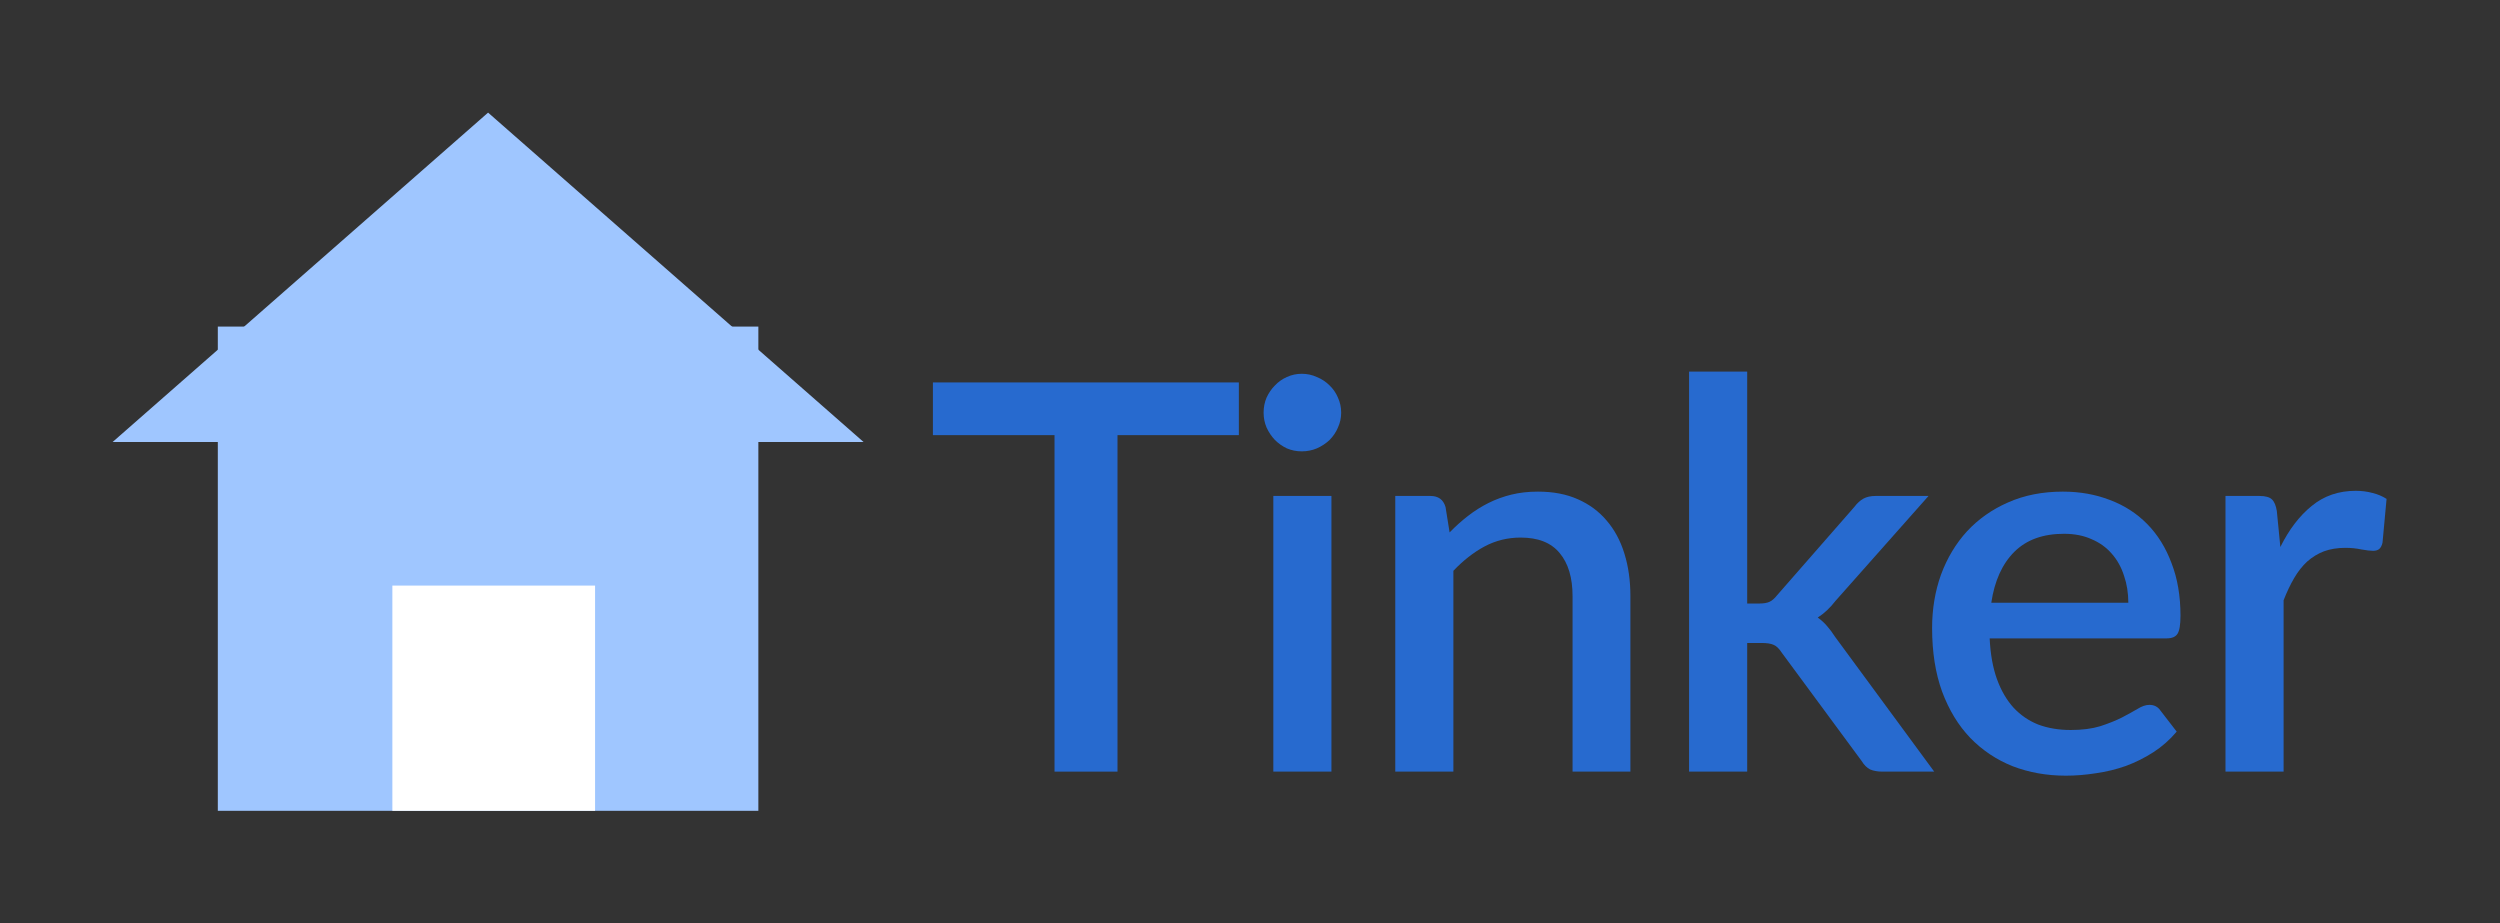 <svg width="222" height="82" viewBox="0 0 222 82" fill="none" xmlns="http://www.w3.org/2000/svg" xmlns:xlink="http://www.w3.org/1999/xlink">
    <rect x="0" y="0" width="222" height="82" fill="#333333" stroke="none"/>
    <g id=" Logo">
        <g id=" Frame 13">
            <g id=" Tinker">
                <path d=" M110.01 38.64H99.234V68.52H93.642V38.64H82.842V33.96H110.01V38.64Z" fill=" #276ACF" />
                <path d=" M118.232 44.04V68.52H113.072V44.04H118.232ZM119.096 36.648C119.096 37.112 119 37.552 118.808 37.968C118.632 38.384 118.384 38.752 118.064 39.072C117.744 39.376 117.368 39.624 116.936 39.816C116.52 39.992 116.072 40.08 115.592 40.08C115.128 40.08 114.688 39.992 114.272 39.816C113.872 39.624 113.52 39.376 113.216 39.072C112.912 38.752 112.664 38.384 112.472 37.968C112.296 37.552 112.208 37.112 112.208 36.648C112.208 36.168 112.296 35.72 112.472 35.304C112.664 34.888 112.912 34.528 113.216 34.224C113.52 33.904 113.872 33.656 114.272 33.48C114.688 33.288 115.128 33.192 115.592 33.192C116.072 33.192 116.52 33.288 116.936 33.48C117.368 33.656 117.744 33.904 118.064 34.224C118.384 34.528 118.632 34.888 118.808 35.304C119 35.72 119.096 36.168 119.096 36.648Z" fill=" #276ACF" />
                <path d=" M128.724 47.28C129.252 46.736 129.796 46.248 130.356 45.816C130.932 45.368 131.54 44.984 132.18 44.664C132.82 44.344 133.5 44.096 134.22 43.92C134.94 43.744 135.724 43.656 136.572 43.656C137.916 43.656 139.092 43.88 140.1 44.328C141.124 44.776 141.98 45.408 142.668 46.224C143.372 47.04 143.9 48.024 144.252 49.176C144.604 50.312 144.78 51.568 144.78 52.944V68.52H139.644V52.944C139.644 51.296 139.26 50.016 138.492 49.104C137.74 48.192 136.588 47.736 135.036 47.736C133.884 47.736 132.812 48 131.82 48.528C130.844 49.056 129.924 49.776 129.06 50.688V68.52H123.9V44.04H127.02C127.724 44.04 128.172 44.368 128.364 45.024L128.724 47.28Z" fill=" #276ACF" />
                <path d=" M155.15 33V53.592H156.254C156.606 53.592 156.894 53.544 157.118 53.448C157.342 53.352 157.574 53.152 157.814 52.848L164.678 45C164.918 44.68 165.182 44.44 165.47 44.28C165.758 44.12 166.126 44.04 166.574 44.04H171.254L162.998 53.352C162.518 53.976 161.99 54.472 161.414 54.84C161.734 55.064 162.014 55.32 162.254 55.608C162.494 55.88 162.726 56.192 162.95 56.544L171.758 68.52H167.15C166.734 68.52 166.374 68.456 166.07 68.328C165.782 68.184 165.526 67.928 165.302 67.56L158.222 57.96C157.982 57.592 157.742 57.36 157.502 57.264C157.262 57.152 156.902 57.096 156.422 57.096H155.15V68.52H149.99V33H155.15Z" fill=" #276ACF" />
                <path d=" M188.995 53.52C188.995 52.656 188.867 51.856 188.611 51.12C188.371 50.368 188.011 49.72 187.531 49.176C187.051 48.616 186.451 48.184 185.731 47.88C185.027 47.56 184.211 47.4 183.283 47.4C181.411 47.4 179.939 47.936 178.867 49.008C177.795 50.08 177.115 51.584 176.827 53.52H188.995ZM176.683 56.688C176.747 58.08 176.963 59.288 177.331 60.312C177.699 61.32 178.187 62.16 178.795 62.832C179.419 63.504 180.155 64.008 181.003 64.344C181.867 64.664 182.827 64.824 183.883 64.824C184.891 64.824 185.763 64.712 186.499 64.488C187.235 64.248 187.875 63.992 188.419 63.72C188.963 63.432 189.427 63.176 189.811 62.952C190.195 62.712 190.547 62.592 190.867 62.592C191.283 62.592 191.603 62.752 191.827 63.072L193.291 64.968C192.683 65.688 191.995 66.296 191.227 66.792C190.459 67.288 189.643 67.696 188.779 68.016C187.915 68.32 187.027 68.536 186.115 68.664C185.203 68.808 184.315 68.88 183.451 68.88C181.755 68.88 180.179 68.6 178.723 68.04C177.283 67.464 176.027 66.624 174.955 65.52C173.899 64.416 173.067 63.048 172.459 61.416C171.867 59.784 171.571 57.904 171.571 55.776C171.571 54.08 171.835 52.496 172.363 51.024C172.907 49.552 173.675 48.272 174.667 47.184C175.675 46.096 176.891 45.24 178.315 44.616C179.755 43.976 181.379 43.656 183.187 43.656C184.691 43.656 186.083 43.904 187.363 44.4C188.643 44.88 189.747 45.592 190.675 46.536C191.603 47.48 192.323 48.64 192.835 50.016C193.363 51.376 193.627 52.928 193.627 54.672C193.627 55.472 193.539 56.008 193.363 56.28C193.187 56.552 192.867 56.688 192.403 56.688H176.683Z" fill=" #276ACF" />
                <path d=" M202.495 48.576C203.263 47.024 204.191 45.808 205.279 44.928C206.367 44.032 207.671 43.584 209.191 43.584C209.719 43.584 210.215 43.648 210.679 43.776C211.143 43.888 211.559 44.064 211.927 44.304L211.567 48.192C211.503 48.464 211.399 48.656 211.255 48.768C211.127 48.864 210.951 48.912 210.727 48.912C210.487 48.912 210.143 48.872 209.695 48.792C209.247 48.696 208.775 48.648 208.279 48.648C207.559 48.648 206.919 48.752 206.359 48.96C205.815 49.168 205.319 49.472 204.871 49.872C204.439 50.272 204.055 50.76 203.719 51.336C203.383 51.912 203.071 52.568 202.783 53.304V68.52H197.623V44.04H200.623C201.167 44.04 201.543 44.144 201.751 44.352C201.959 44.544 202.103 44.888 202.183 45.384L202.495 48.576Z" fill=" #276ACF" />
            </g>
        </g>
        <g id=" Frame 12">
            <path id=" Polygon 1" d=" M43.342 10L76.684 39.25H10L43.342 10Z" fill=" #9FC6FF" />
        </g>
        <g id=" Frame 11">
            <path id=" Rectangle 3" d=" M19.342 29H67.342V72H19.342V29Z" fill=" #9FC6FF" />
        </g>
        <g id=" Frame 10">
            <path id=" Rectangle 4" d=" M34.842 52H52.842V72H34.842V52Z" fill=" white" />
        </g>
    </g>
</svg>